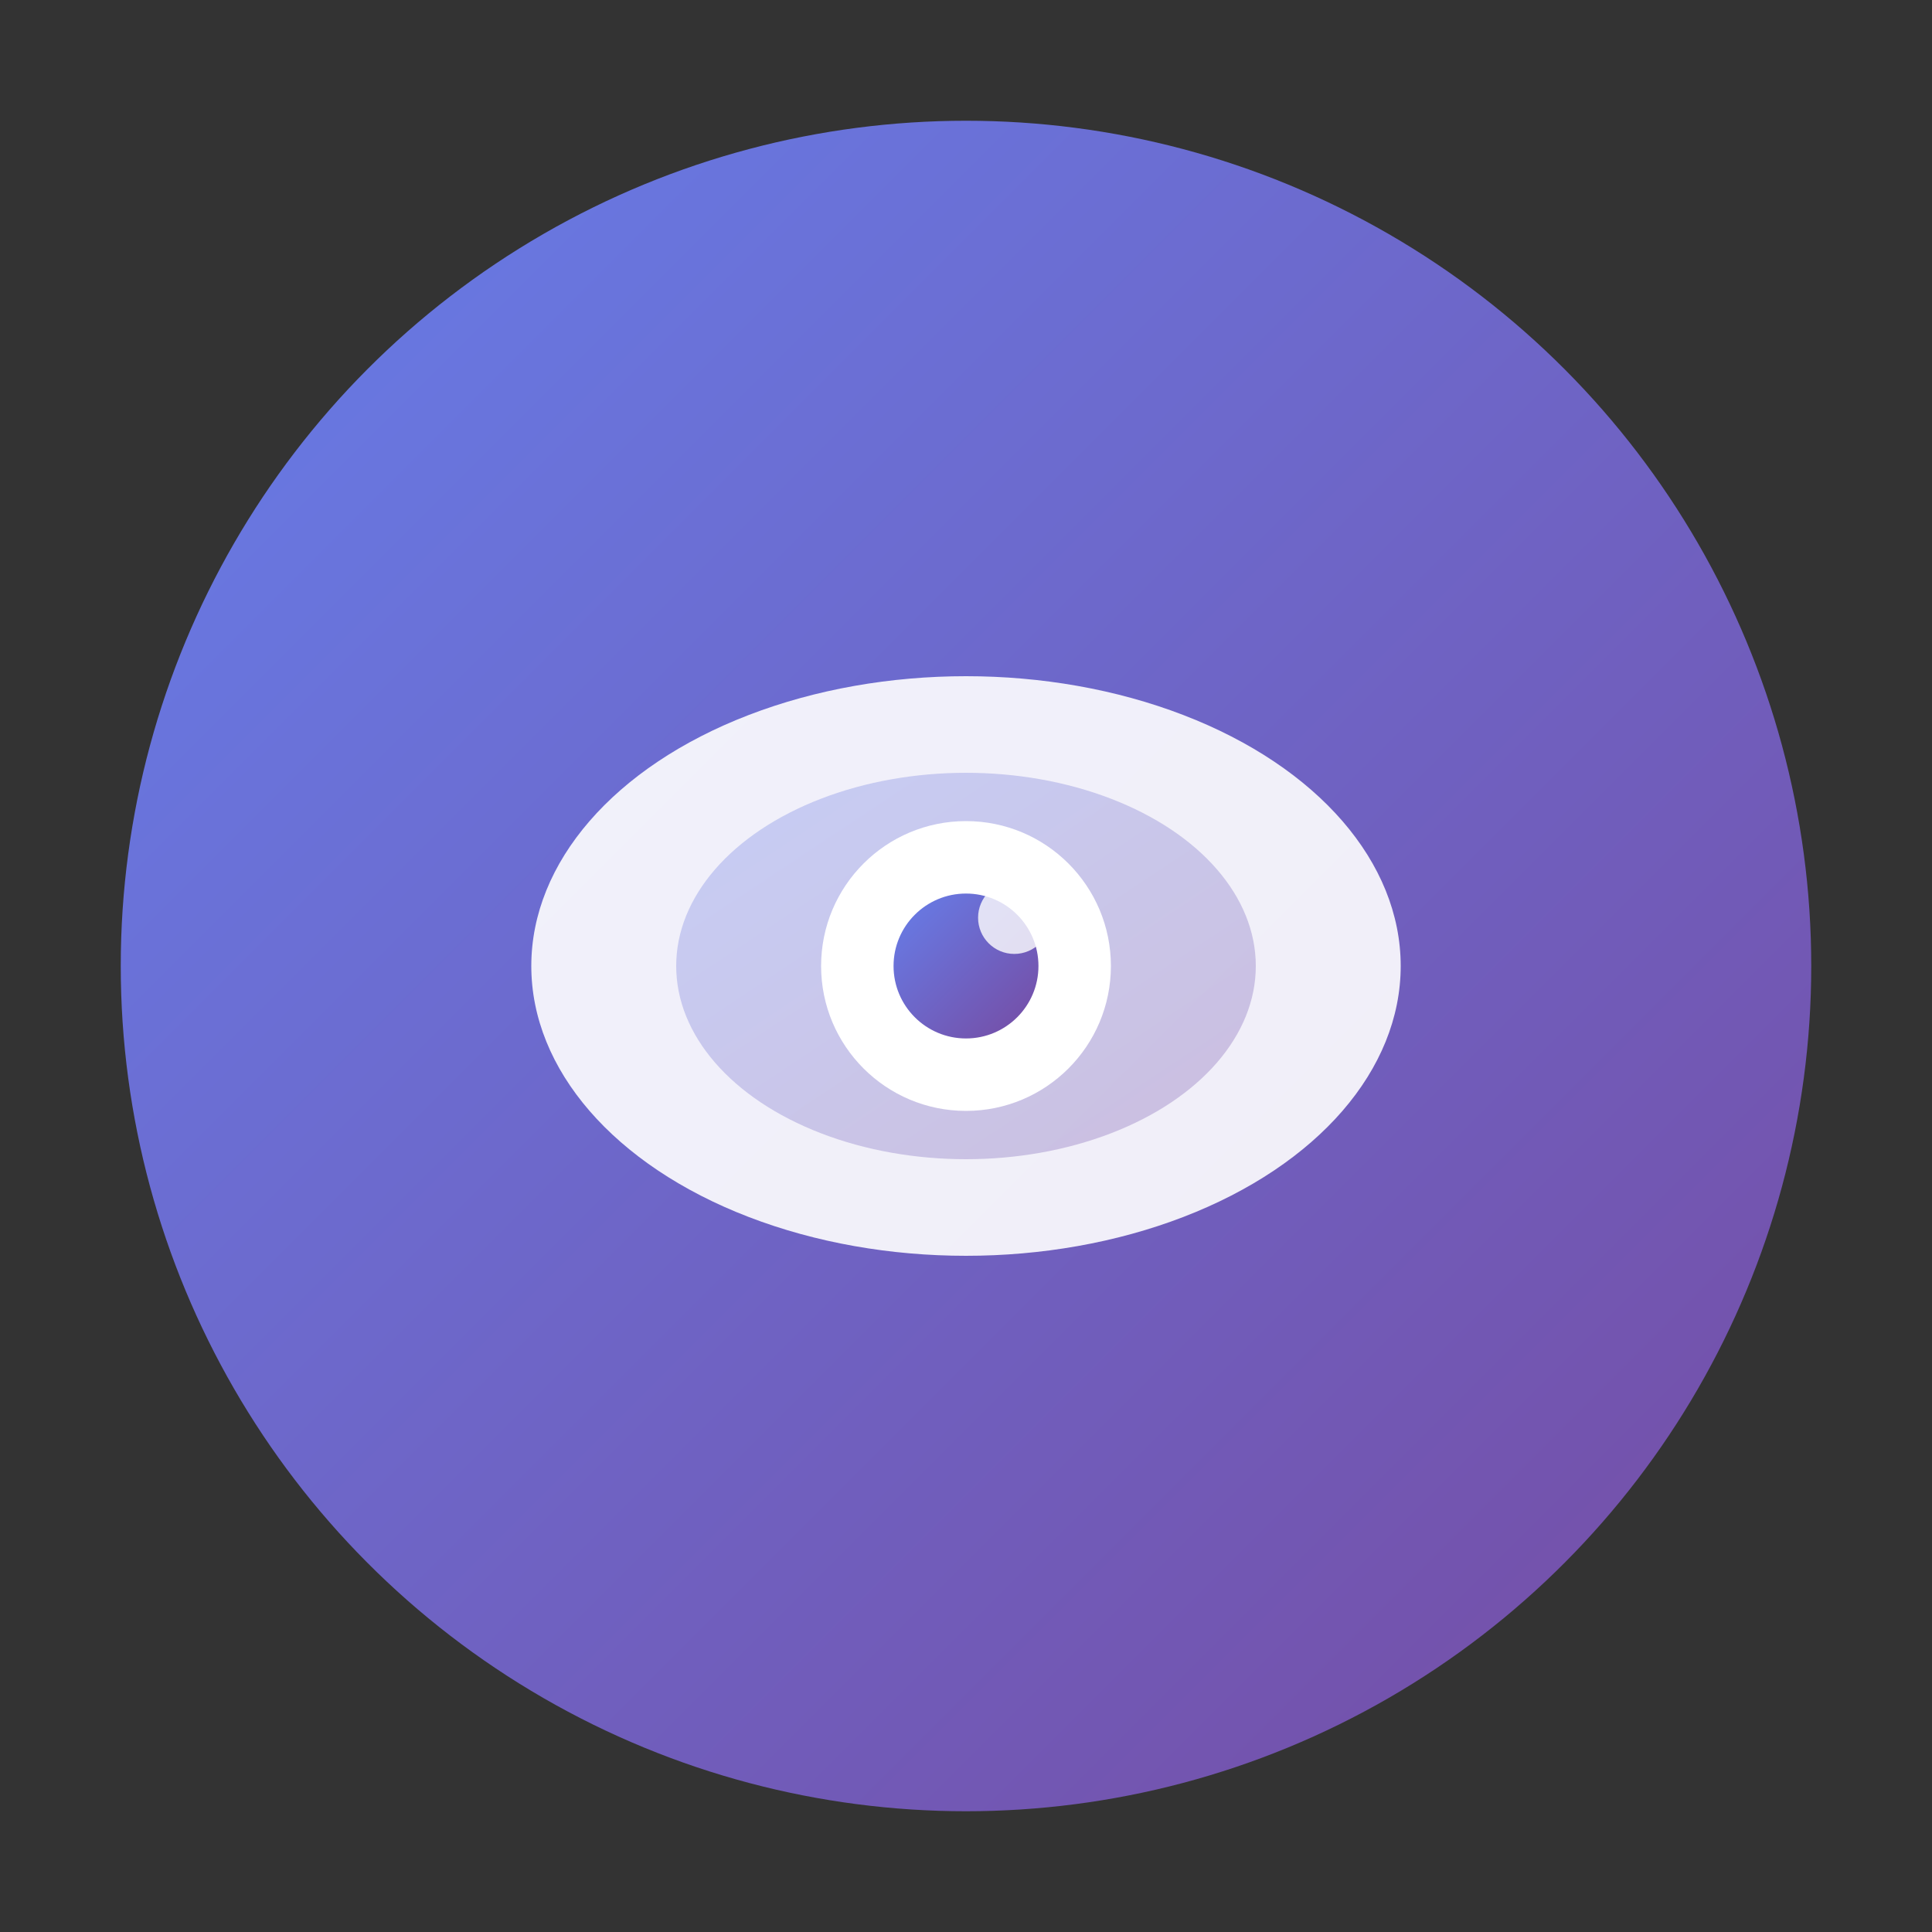 <svg viewBox="0 0 80 80" xmlns="http://www.w3.org/2000/svg">
  <rect x="0" y="0" width="80" height="80" fill="#333333" stroke="none"/>
  <defs>
    <linearGradient id="gradient1" x1="0%" y1="0%" x2="100%" y2="100%">
      <stop offset="0%" style="stop-color:#667eea;stop-opacity:1" />
      <stop offset="100%" style="stop-color:#764ba2;stop-opacity:1" />
    </linearGradient>
  </defs>
  
  <!-- Main circle background -->
  <circle cx="40" cy="40" r="35" fill="url(#gradient1)"/>
  
  <!-- Inner eye shape for "peek" -->
  <ellipse cx="40" cy="40" rx="18" ry="12" fill="white" opacity="0.9"/>
  <ellipse cx="40" cy="40" rx="12" ry="8" fill="url(#gradient1)" opacity="0.3"/>
  <circle cx="40" cy="40" r="6" fill="white"/>
  
  <!-- Pupil -->
  <circle cx="40" cy="40" r="3" fill="url(#gradient1)"/>
  
  <!-- Small highlight -->
  <circle cx="42" cy="38" r="1.5" fill="white" opacity="0.8"/>
</svg>